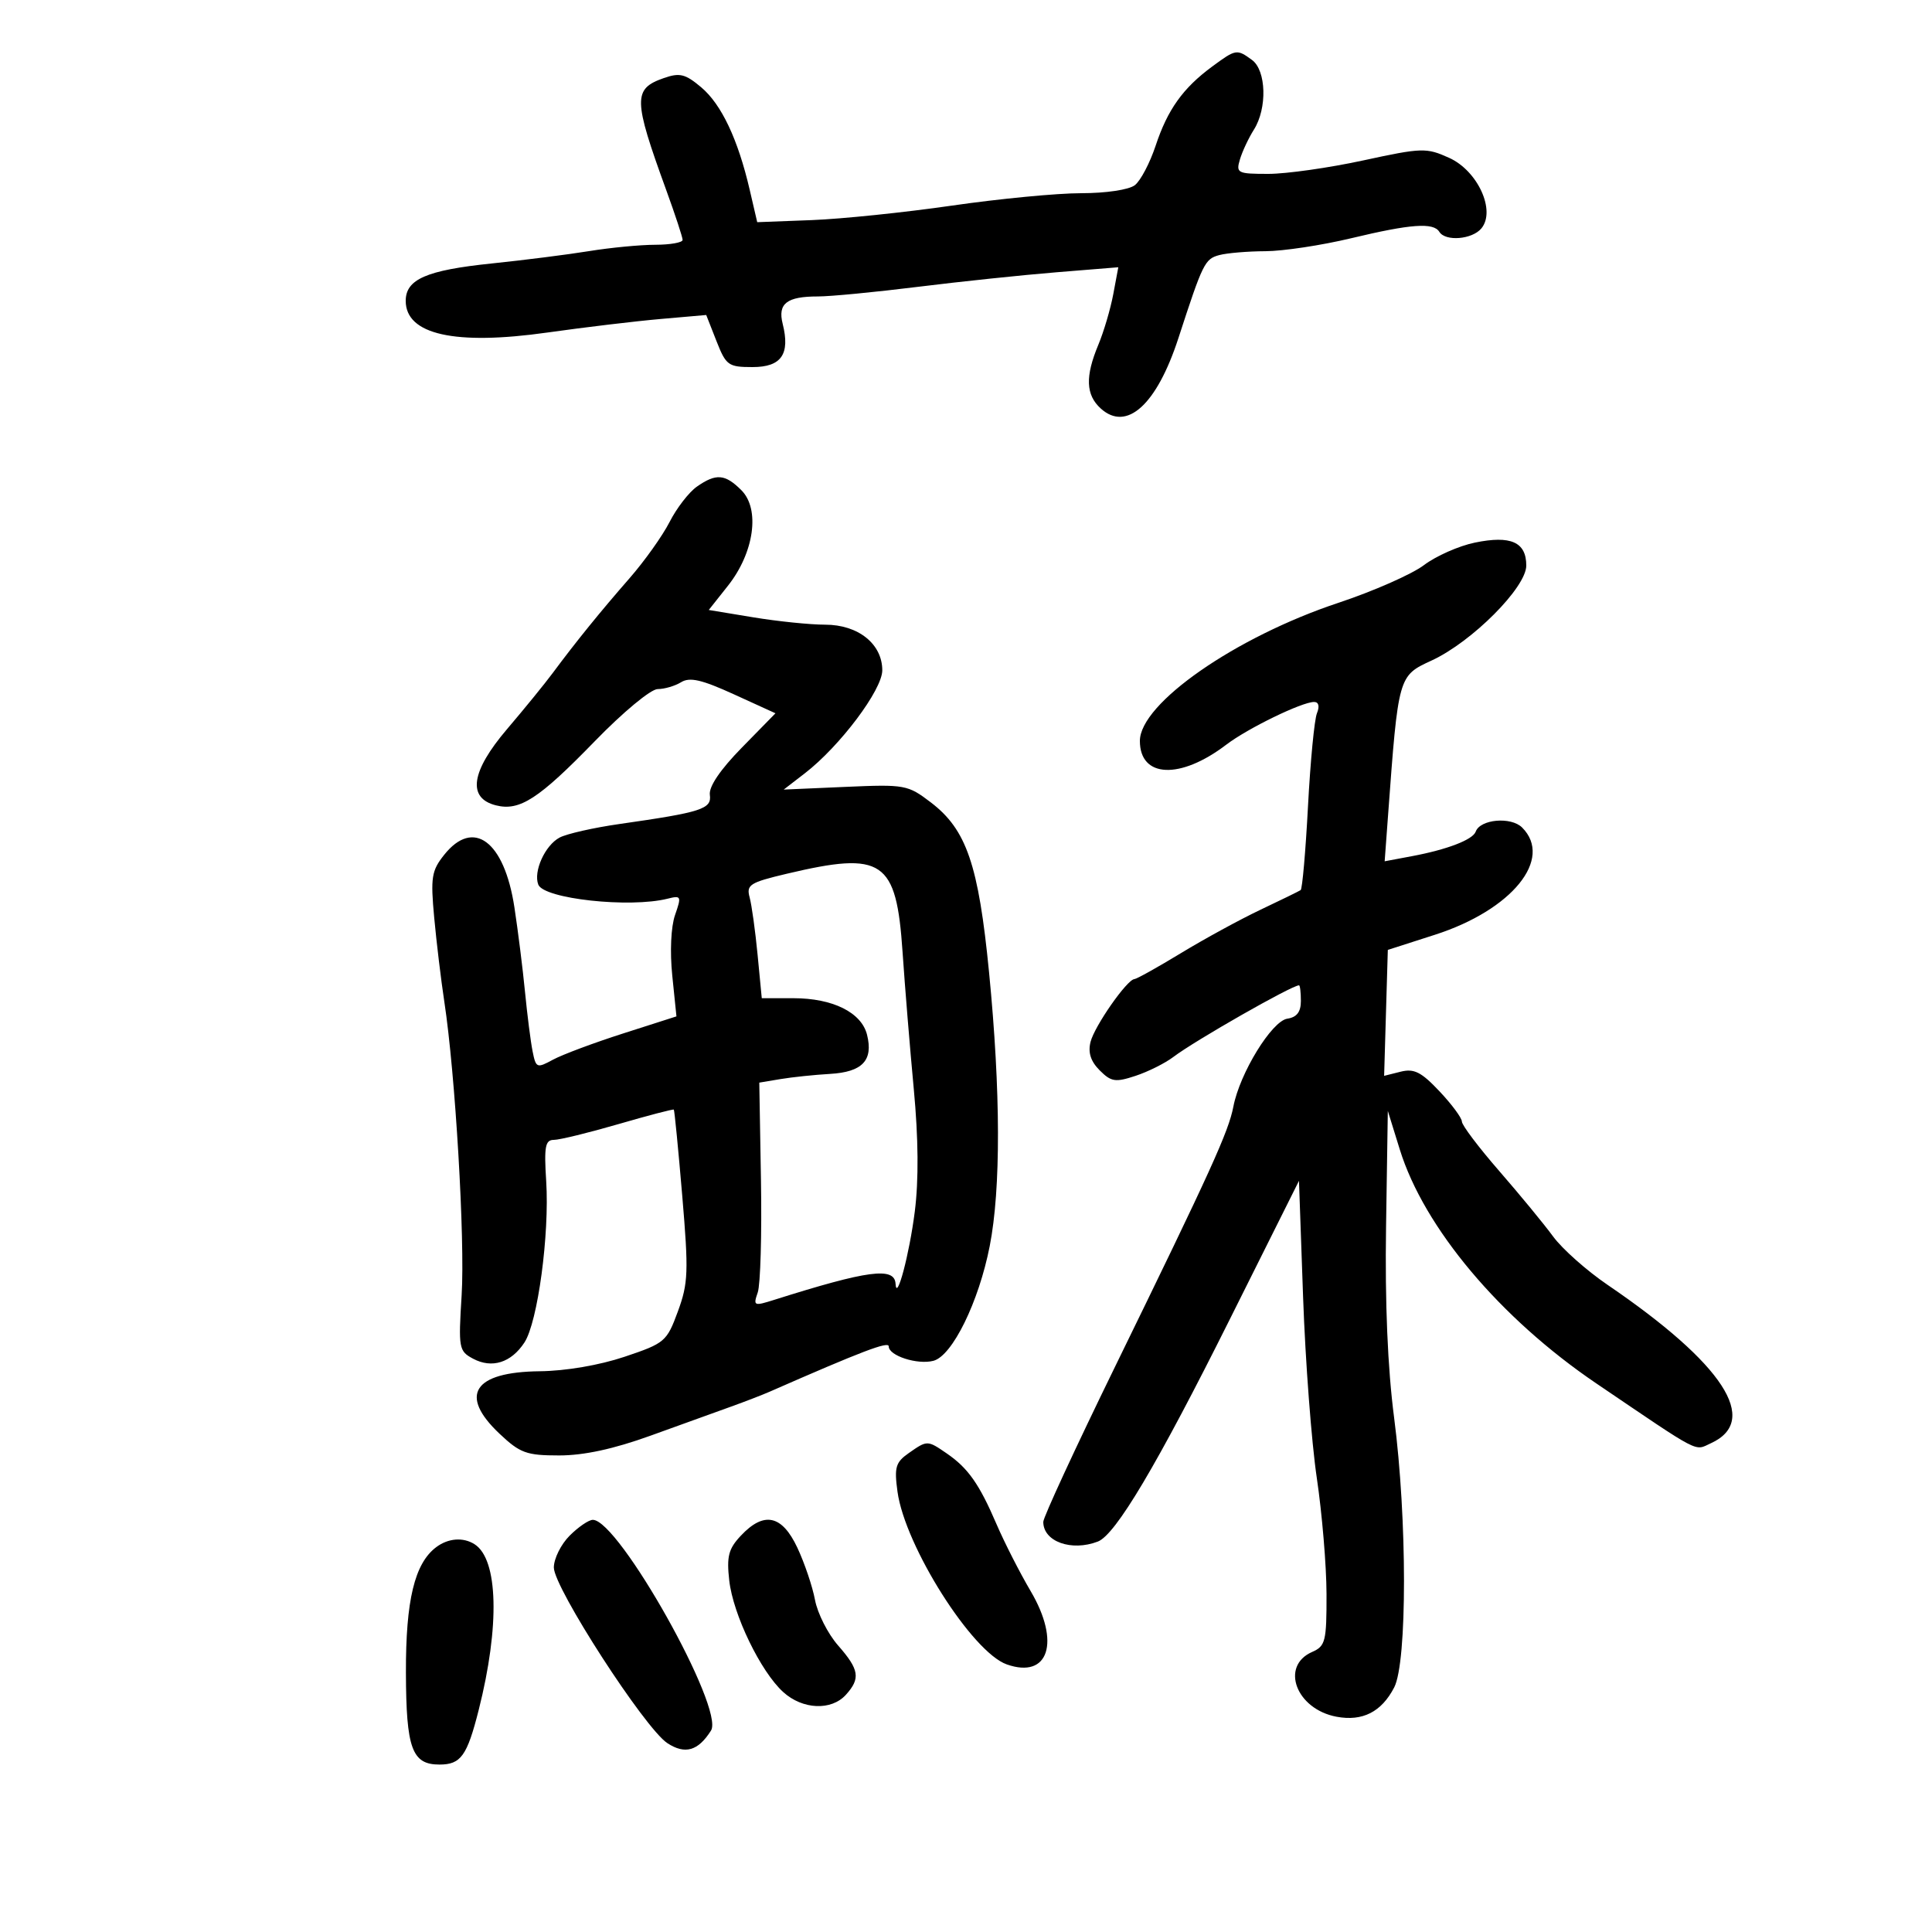 <svg xmlns="http://www.w3.org/2000/svg" width="300" height="300" viewBox="0 0 300 300" version="1.1">
	<path d="M 188.210 10.345 C 183.682 13.685, 181.305 17.015, 179.450 22.614 C 178.559 25.301, 177.108 28.063, 176.224 28.750 C 175.301 29.468, 171.743 30, 167.864 30 C 164.149 30, 155.123 30.867, 147.805 31.928 C 140.487 32.988, 130.693 34, 126.040 34.178 L 117.581 34.500 116.420 29.500 C 114.592 21.629, 112.024 16.198, 108.879 13.552 C 106.413 11.476, 105.547 11.262, 103.090 12.119 C 98.280 13.795, 98.312 15.385, 103.446 29.500 C 104.846 33.350, 105.993 36.837, 105.996 37.250 C 105.998 37.663, 104.088 38.003, 101.750 38.008 C 99.412 38.012, 94.794 38.454, 91.487 38.991 C 88.181 39.528, 81.363 40.393, 76.338 40.913 C 66.232 41.958, 63 43.365, 63 46.717 C 63 51.957, 70.641 53.665, 85 51.635 C 90.775 50.819, 98.686 49.872, 102.581 49.532 L 109.662 48.912 111.251 52.956 C 112.739 56.746, 113.092 57, 116.852 57 C 121.331 57, 122.720 55.004, 121.532 50.273 C 120.745 47.136, 122.172 46.030, 127 46.033 C 128.925 46.034, 135.900 45.364, 142.500 44.543 C 149.100 43.723, 158.809 42.702, 164.075 42.276 L 173.650 41.500 172.869 45.677 C 172.439 47.975, 171.393 51.517, 170.544 53.549 C 168.487 58.473, 168.598 61.326, 170.928 63.435 C 174.956 67.080, 179.616 62.854, 182.984 52.500 C 186.779 40.835, 187.086 40.211, 189.332 39.609 C 190.524 39.289, 193.750 39.018, 196.500 39.007 C 199.250 38.995, 205.241 38.089, 209.813 36.993 C 219.080 34.771, 222.584 34.517, 223.500 36 C 224.445 37.529, 228.598 37.190, 230.027 35.468 C 232.305 32.723, 229.466 26.514, 225.017 24.508 C 221.477 22.911, 220.812 22.932, 211.663 24.914 C 206.368 26.061, 199.747 27, 196.950 27 C 192.145 27, 191.902 26.876, 192.537 24.750 C 192.906 23.512, 193.881 21.435, 194.704 20.133 C 196.796 16.822, 196.635 10.938, 194.409 9.310 C 192.054 7.588, 191.916 7.611, 188.210 10.345 M 108.209 75.566 C 106.979 76.427, 105.076 78.891, 103.979 81.041 C 102.882 83.192, 100.076 87.134, 97.742 89.803 C 93.207 94.991, 89.419 99.665, 85.832 104.500 C 84.609 106.150, 81.414 110.072, 78.734 113.216 C 73.133 119.786, 72.527 123.923, 77 125.052 C 80.694 125.984, 83.639 124.075, 92.362 115.094 C 96.764 110.562, 101.060 107, 102.125 107 C 103.171 107, 104.809 106.520, 105.764 105.933 C 107.108 105.107, 108.959 105.532, 113.957 107.812 L 120.415 110.759 115.182 116.102 C 111.833 119.523, 110.049 122.157, 110.225 123.422 C 110.531 125.622, 108.976 126.124, 96.187 127.952 C 92.164 128.527, 87.980 129.475, 86.889 130.060 C 84.628 131.269, 82.798 135.311, 83.584 137.359 C 84.433 139.571, 97.772 141.027, 103.656 139.550 C 105.776 139.018, 105.841 139.159, 104.821 142.083 C 104.185 143.908, 104.008 147.774, 104.390 151.501 L 105.038 157.823 96.769 160.472 C 92.221 161.928, 87.317 163.761, 85.872 164.545 C 83.354 165.909, 83.221 165.854, 82.698 163.235 C 82.398 161.731, 81.869 157.575, 81.521 154 C 81.174 150.425, 80.432 144.513, 79.873 140.862 C 78.300 130.584, 73.510 127.023, 68.961 132.750 C 67.010 135.205, 66.845 136.251, 67.424 142.500 C 67.781 146.350, 68.485 152.200, 68.988 155.500 C 70.700 166.728, 72.220 192.472, 71.683 201.120 C 71.170 209.363, 71.248 209.795, 73.454 210.975 C 76.386 212.545, 79.374 211.604, 81.432 208.464 C 83.498 205.311, 85.339 191.667, 84.813 183.407 C 84.471 178.033, 84.663 177, 86.004 177 C 86.883 177, 91.391 175.899, 96.021 174.553 C 100.651 173.207, 104.525 172.194, 104.630 172.303 C 104.736 172.411, 105.323 178.412, 105.935 185.639 C 106.939 197.496, 106.873 199.252, 105.260 203.639 C 103.537 208.325, 103.239 208.578, 96.986 210.677 C 93.077 211.989, 87.846 212.883, 83.821 212.927 C 73.507 213.040, 71.200 216.623, 77.571 222.632 C 80.763 225.643, 81.746 226, 86.829 226 C 90.664 226, 95.282 225.001, 101.008 222.932 C 105.679 221.245, 111.300 219.217, 113.500 218.425 C 115.700 217.634, 118.400 216.591, 119.500 216.108 C 133.831 209.819, 138 208.231, 138 209.063 C 138 210.517, 142.454 211.956, 144.941 211.305 C 147.875 210.538, 151.982 202.172, 153.681 193.500 C 155.425 184.600, 155.390 169.468, 153.582 151 C 151.943 134.264, 150.081 128.825, 144.544 124.601 C 140.949 121.859, 140.526 121.782, 131.263 122.187 L 121.695 122.606 124.981 120.072 C 130.416 115.881, 137 107.122, 137 104.083 C 137 99.989, 133.257 97, 128.128 97 C 125.795 97, 120.774 96.486, 116.971 95.858 L 110.057 94.716 113.034 90.957 C 117.110 85.811, 118.059 79.059, 115.120 76.120 C 112.590 73.590, 111.190 73.478, 108.209 75.566 M 229 84.259 C 226.525 84.770, 222.973 86.343, 221.106 87.755 C 219.239 89.166, 213.265 91.798, 207.830 93.604 C 191.840 98.916, 177 109.239, 177 115.050 C 177 120.812, 183.267 121.085, 190.414 115.633 C 193.747 113.091, 202.158 109, 204.052 109 C 204.766 109, 204.937 109.675, 204.495 110.750 C 204.099 111.713, 203.473 118.215, 203.104 125.201 C 202.734 132.186, 202.222 138.042, 201.966 138.214 C 201.710 138.387, 198.912 139.754, 195.749 141.253 C 192.586 142.753, 187.028 145.784, 183.397 147.990 C 179.766 150.195, 176.504 152.016, 176.148 152.036 C 175 152.101, 169.956 159.326, 169.337 161.792 C 168.923 163.441, 169.365 164.809, 170.760 166.204 C 172.549 167.994, 173.192 168.092, 176.329 167.057 C 178.279 166.413, 180.916 165.096, 182.188 164.131 C 185.561 161.571, 200.595 153, 201.711 153 C 201.870 153, 202 154.094, 202 155.430 C 202 157.133, 201.370 157.957, 199.896 158.180 C 197.482 158.547, 192.515 166.639, 191.519 171.825 C 190.770 175.729, 188.078 181.646, 173.121 212.267 C 167.004 224.788, 162 235.611, 162 236.317 C 162 239.376, 166.363 240.949, 170.474 239.372 C 173.233 238.313, 179.661 227.490, 190.929 204.929 L 201.704 183.358 202.344 201.429 C 202.696 211.368, 203.654 224, 204.473 229.500 C 205.291 235, 205.970 243.106, 205.981 247.513 C 205.998 254.873, 205.817 255.606, 203.750 256.513 C 198.749 258.707, 201.264 265.396, 207.532 266.572 C 211.567 267.329, 214.520 265.828, 216.490 262.020 C 218.524 258.086, 218.517 235.812, 216.476 220.126 C 215.472 212.406, 215.046 202.291, 215.226 190.456 L 215.500 172.500 217.361 178.500 C 221.132 190.652, 232.920 204.681, 247.880 214.821 C 264.348 225.981, 263.045 225.301, 265.662 224.108 C 273.373 220.595, 267.609 211.761, 249.606 199.500 C 246.376 197.300, 242.578 193.925, 241.166 192 C 239.755 190.075, 235.990 185.501, 232.800 181.835 C 229.610 178.169, 227 174.714, 227 174.156 C 227 173.599, 225.436 171.484, 223.524 169.457 C 220.692 166.454, 219.574 165.890, 217.487 166.414 L 214.927 167.056 215.213 157.278 L 215.500 147.500 222.813 145.150 C 234.778 141.306, 241.230 133.373, 236.356 128.499 C 234.634 126.777, 229.839 127.202, 229.145 129.139 C 228.697 130.390, 224.728 131.917, 219.255 132.944 L 215.010 133.740 215.535 126.620 C 217.135 104.898, 217.120 104.952, 222.300 102.564 C 228.565 99.677, 237 91.216, 237 87.819 C 237 84.171, 234.600 83.103, 229 84.259 M 122.157 135.678 C 116.430 137.034, 115.871 137.389, 116.401 139.340 C 116.725 140.528, 117.281 144.537, 117.638 148.250 L 118.287 155 123.193 155 C 129.311 155, 133.763 157.208, 134.633 160.673 C 135.630 164.648, 133.918 166.464, 128.898 166.754 C 126.479 166.893, 123.015 167.255, 121.201 167.558 L 117.902 168.109 118.163 183.304 C 118.306 191.662, 118.080 199.488, 117.662 200.694 C 116.937 202.783, 117.060 202.839, 120.200 201.846 C 134.812 197.226, 138.915 196.685, 139.063 199.357 C 139.223 202.237, 141.202 194.790, 142.047 188.133 C 142.666 183.250, 142.613 176.782, 141.893 169.117 C 141.293 162.727, 140.509 153.159, 140.151 147.854 C 139.184 133.530, 137.123 132.135, 122.157 135.678 M 141.106 225.639 C 139.068 227.066, 138.843 227.838, 139.362 231.626 C 140.521 240.082, 150.944 256.553, 156.335 258.449 C 162.837 260.736, 164.708 254.985, 160.038 247.065 C 158.350 244.202, 155.964 239.520, 154.735 236.660 C 152.059 230.434, 150.323 227.965, 147.027 225.700 C 143.999 223.618, 143.991 223.618, 141.106 225.639 M 88.455 238.455 C 87.105 239.805, 86 242.032, 86 243.404 C 86 246.533, 100.120 268.378, 103.629 270.676 C 106.374 272.475, 108.407 271.888, 110.407 268.717 C 112.541 265.334, 96.085 236, 92.053 236 C 91.424 236, 89.805 237.105, 88.455 238.455 M 115.040 238.458 C 113.120 240.501, 112.816 241.674, 113.237 245.414 C 113.836 250.726, 118.118 259.575, 121.626 262.750 C 124.631 265.471, 129.089 265.664, 131.345 263.171 C 133.649 260.626, 133.432 259.257, 130.133 255.499 C 128.557 253.703, 126.946 250.526, 126.554 248.438 C 126.163 246.351, 124.928 242.698, 123.811 240.321 C 121.419 235.233, 118.627 234.640, 115.040 238.458 M 67.724 240.250 C 64.378 242.771, 62.999 248.496, 63.032 259.718 C 63.067 271.522, 63.970 274, 68.238 274 C 71.565 274, 72.529 272.657, 74.338 265.500 C 77.629 252.480, 77.367 242.125, 73.687 239.786 C 71.920 238.662, 69.590 238.843, 67.724 240.250" stroke="none" fill="black" fill-rule="evenodd"/>
</svg>